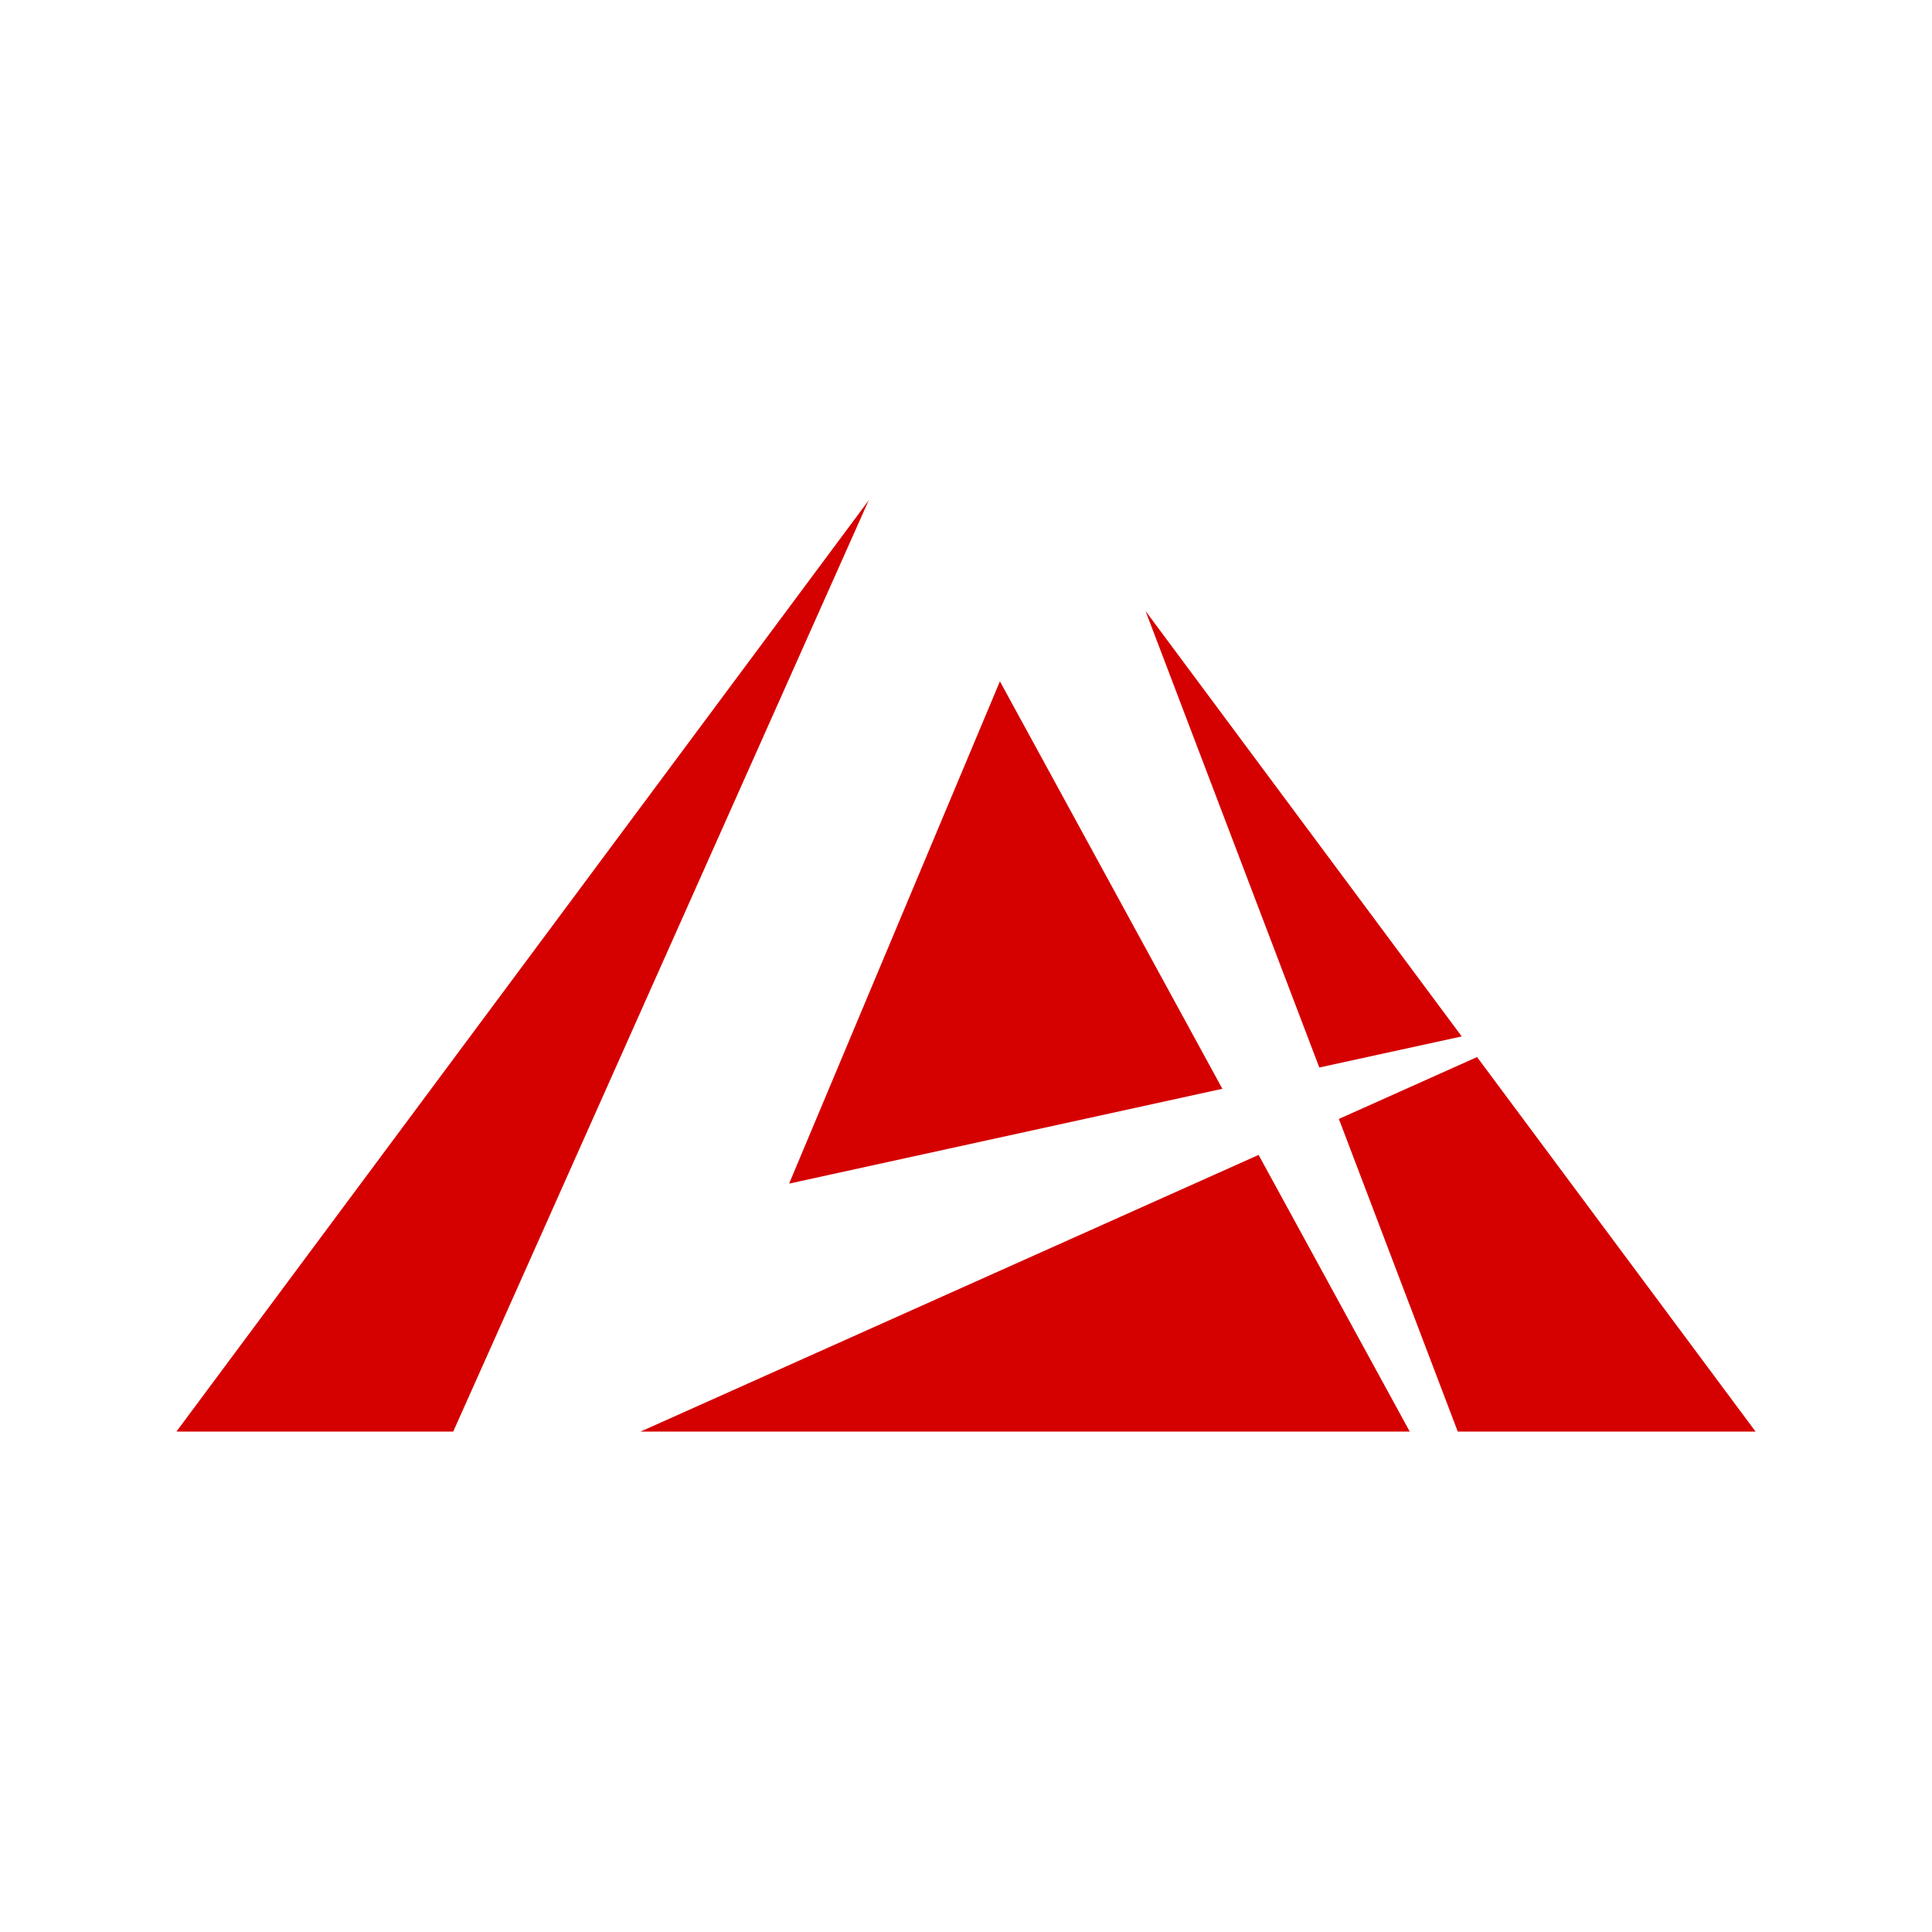 <svg id="Final" xmlns="http://www.w3.org/2000/svg" viewBox="0 0 146.09 146.09">
    <defs>
        <style>.cls-2{fill:#d50000;}</style>
    </defs>
    <g id="icon">
        <polygon class="cls-2" points="48.93 108.03 48.43 108.25 106.6 108.25 95.17 87.33 48.93 108.03"/>
        <polygon class="cls-2" points="65.69 37.83 13.34 108.25 34.27 108.25 39.15 97.33 65.69 37.83"/>
        <polygon class="cls-2" points="110.23 108.25 132.75 108.25 111.69 79.93 101.24 84.61 110.23 108.25"/>
        <polygon class="cls-2" points="110.53 78.37 86.62 46.2 99.76 80.72 110.53 78.37"/>
        <polygon class="cls-2" points="59.67 89.5 92.43 82.33 75.61 51.52 59.67 89.5"/>
    </g>
</svg>
